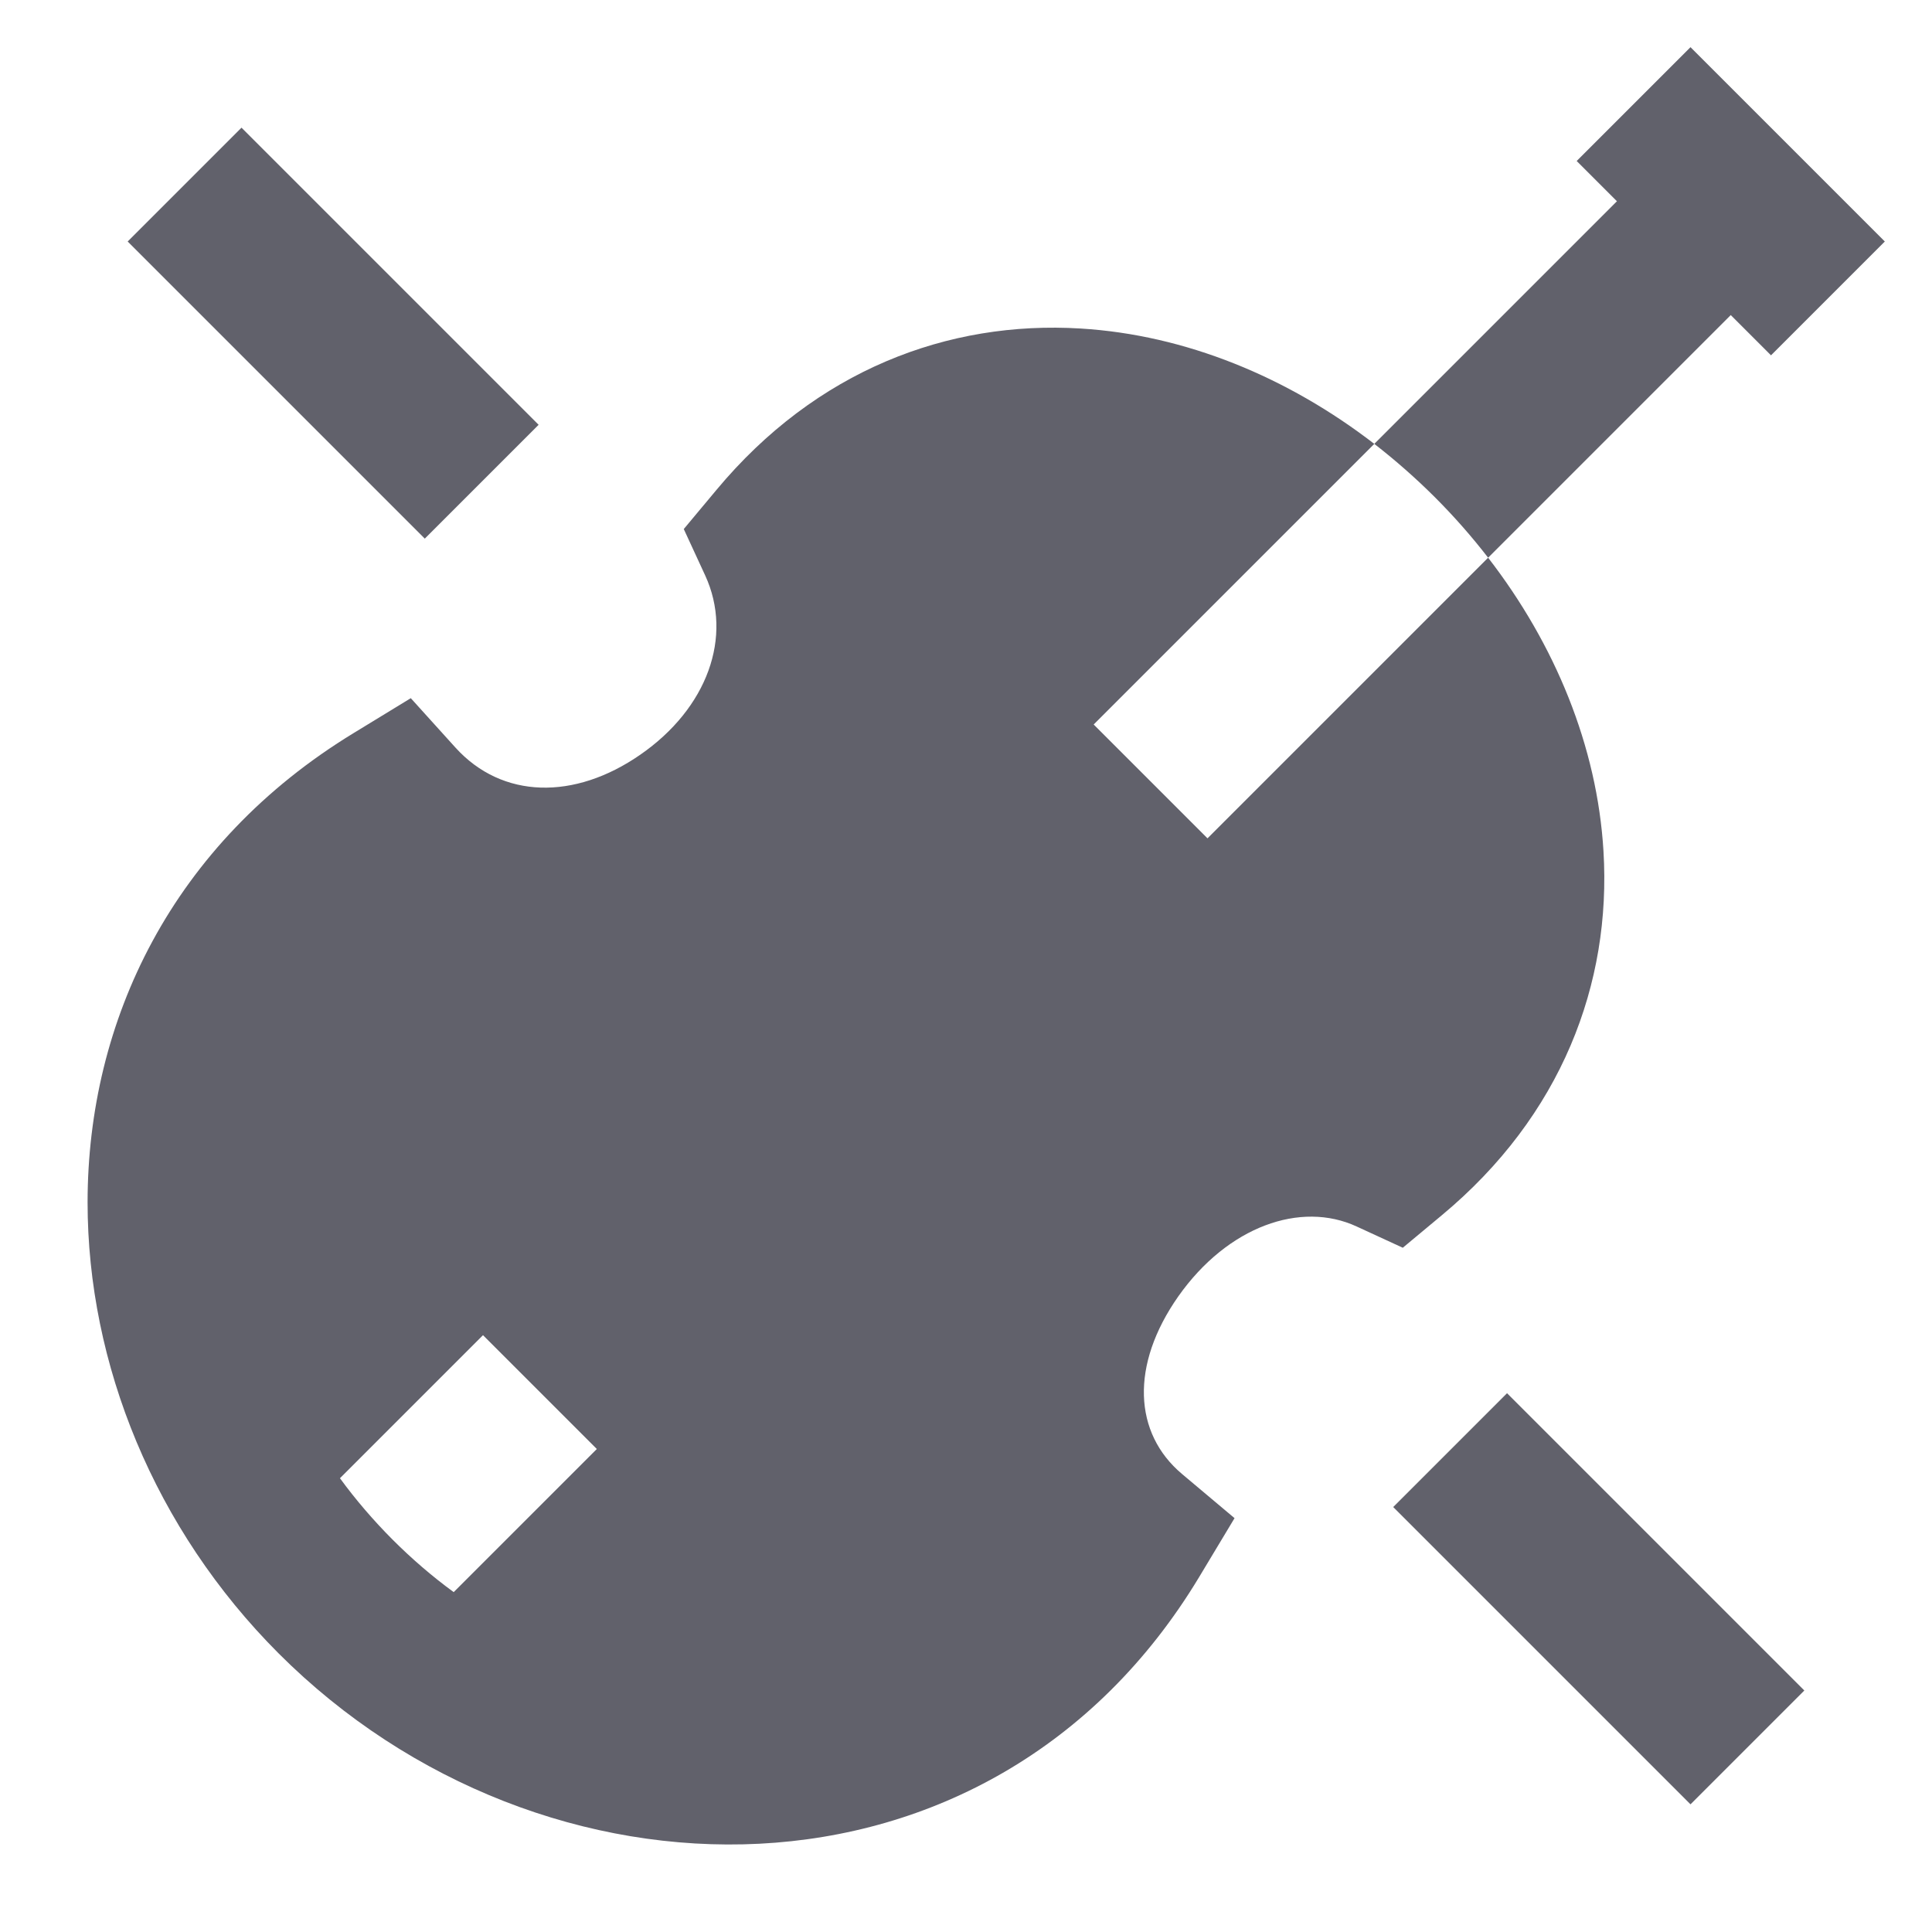 <svg xmlns="http://www.w3.org/2000/svg" height="24" width="24" viewBox="0 0 24 24"> <path fill-rule="evenodd" clip-rule="evenodd" d="M18.721 17.307L22.414 21L21 22.414L17.307 18.721L18.721 17.307Z" fill="#61616b" data-color="color-2"></path> <path fill-rule="evenodd" clip-rule="evenodd" d="M21 0.586L23.414 3L22 4.414L19.586 2L21 0.586Z" fill="#61616b"></path> <path fill-rule="evenodd" clip-rule="evenodd" d="M3 1.586L6.691 5.277L5.277 6.691L1.586 3L3 1.586Z" fill="#61616b" data-color="color-2"></path> <path fill-rule="evenodd" clip-rule="evenodd" d="M13.424 4.081C14.725 4.16 15.994 4.683 17.072 5.514L13.586 9L15 10.414L18.486 6.928C19.318 8.004 19.841 9.272 19.919 10.573C20.019 12.221 19.397 13.86 17.911 15.096L17.426 15.5L16.853 15.236C16.159 14.915 15.252 15.233 14.638 16.103C14.037 16.959 14.083 17.805 14.683 18.31L15.336 18.859L14.896 19.591C12.307 23.888 6.73 23.812 3.46 20.538C1.918 18.994 1.088 16.944 1.088 14.936C1.089 12.682 2.135 10.481 4.397 9.104L5.103 8.673L5.658 9.287C6.237 9.926 7.136 9.943 7.954 9.375C8.784 8.801 9.112 7.91 8.759 7.146L8.494 6.572L8.899 6.087C10.136 4.601 11.775 3.98 13.424 4.081ZM5.636 19.778C5.372 19.585 5.118 19.367 4.876 19.125C4.634 18.882 4.416 18.627 4.223 18.363L6 16.586L7.414 18L5.636 19.778Z" fill="#61616b"></path> <path d="M18.486 6.928L22.207 3.207L20.793 1.793L17.072 5.514C17.334 5.717 17.585 5.938 17.823 6.175C18.061 6.413 18.283 6.665 18.486 6.928Z" fill="#61616b"></path></svg>